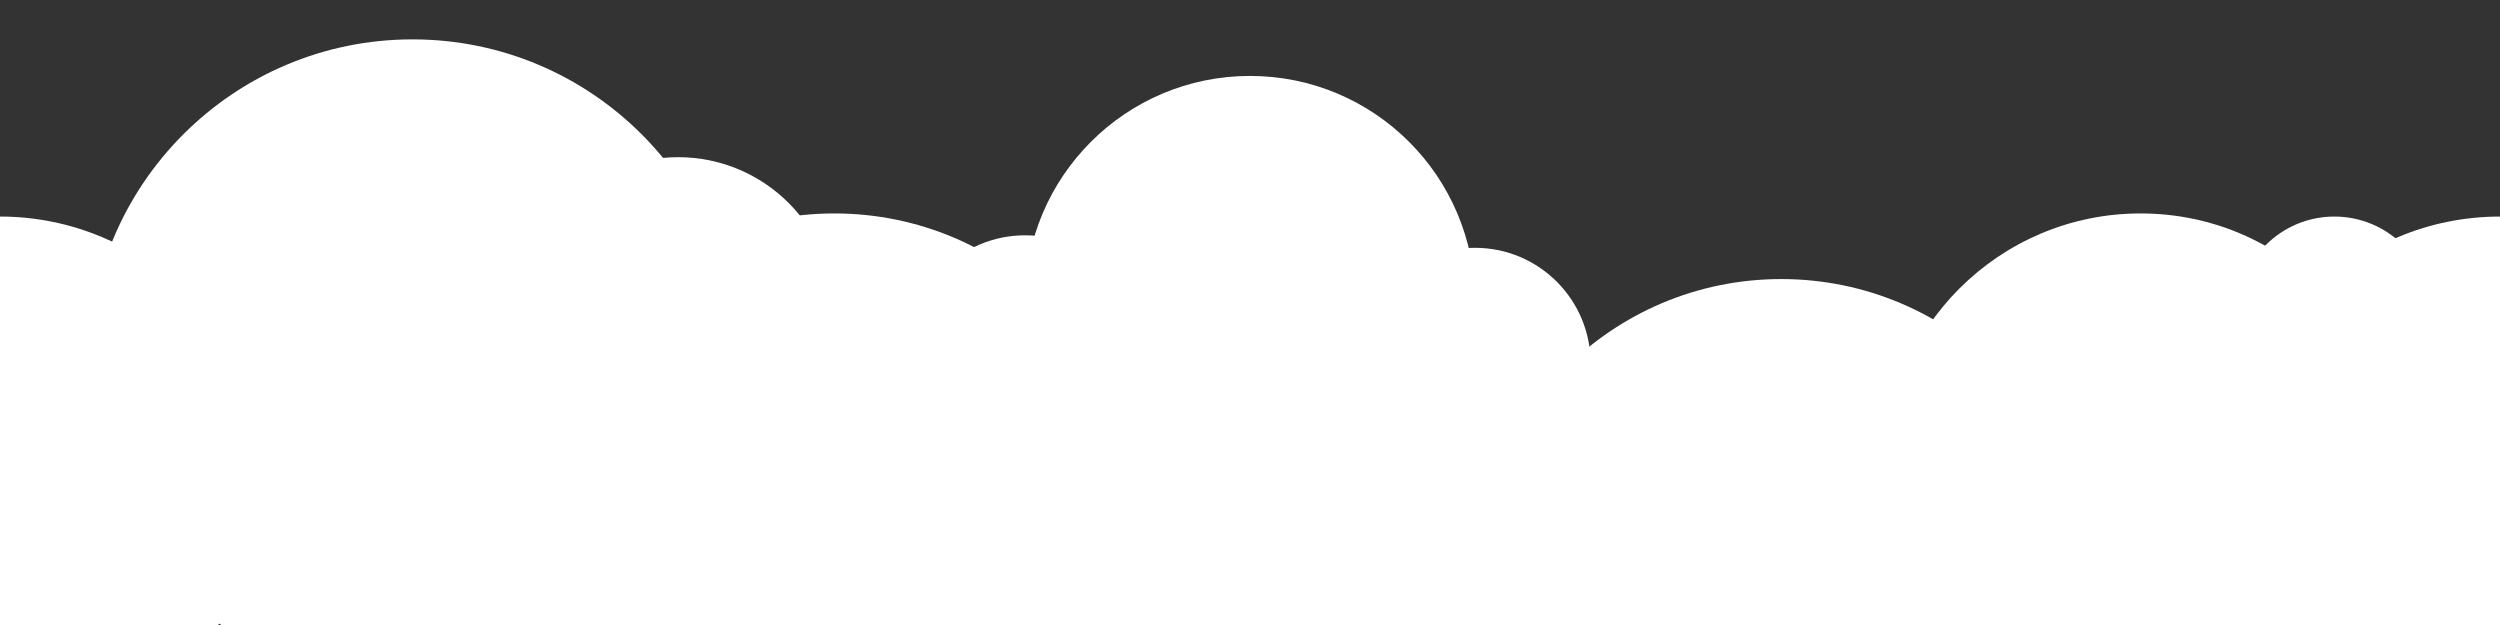 <?xml version="1.0" encoding="utf-8"?>
<!-- Generator: Adobe Illustrator 19.1.0, SVG Export Plug-In . SVG Version: 6.00 Build 0)  -->
<svg version="1.1" xmlns="http://www.w3.org/2000/svg" xmlns:xlink="http://www.w3.org/1999/xlink" x="0px" y="0px"
	 viewBox="0 0 800 200" style="enable-background:new 0 0 800 200;" xml:space="preserve">
<rect x="0" y="0" width="800" height="200" fill="#333333" stroke="none"/>
<style type="text/css">
	.st0{fill:#FFFFFF;}
	.st1{display:none;}
	.st2{display:inline;fill:#EDF9FC;}
</style>
<g id="clouds">
	<circle class="st0" cx="400" cy="96.3" r="72"/>
	<circle class="st0" cx="400" cy="200.3" r="103.7"/>
	<circle class="st0" cx="132" cy="116.3" r="103.7"/>
	<circle class="st0" cx="217" cy="100.3" r="50"/>
	<circle class="st0" cx="267" cy="166.3" r="98"/>
	<circle class="st0" cx="570" cy="187.3" r="98"/>
	<circle class="st0" cx="685" cy="150.3" r="82"/>
	<circle class="st0" cx="747" cy="100.3" r="31"/>
	<circle class="st0" cx="328" cy="112.3" r="37"/>
	<circle class="st0" cx="472" cy="116.3" r="37"/>
	<circle class="st0" cx="800" cy="153.3" r="84"/>
	<circle class="st0" cx="0" cy="153.3" r="84"/>
</g>
<g id="accents" class="st1">
	<path class="st2" d="M6.2,84.7C0.9,80.5,2,79.3,2,72c22,0,58.8,12,74.8,55C45.2,79.3,11.8,89.2,6.2,84.7z"/>
	<path class="st2" d="M321.2,89.3"/>
	<path class="st2" d="M680,81c4.1-1.1,6-3.7,6-11c-22,0-58.8,12-74.8,55C642.8,77.3,671.5,83.3,680,81z"/>
	<path class="st2" d="M622.4,103.6c-13.8-4.3-30.3-5.3-49.1,0.2c19.4-1,34.1,1.6,45.3,5.8"/>
	<path class="st2" d="M132.2,29.6C64.2,29.6,43.5,69,43.5,69c18-30.2,51-50.4,88.7-50.4c38,0,71.1,20.4,89.1,50.9
		C221.4,69.5,200.7,29.6,132.2,29.6z"/>
	<path class="st2" d="M508.5,122.5c0-19.6-16.6-35.5-36.2-35.5S436,102.8,436,122.5v-5.8c0-19.6,16.6-35.5,36.2-35.5
		s35.9,15.9,35.9,35.5L508.5,122.5z"/>
</g>
</svg>
